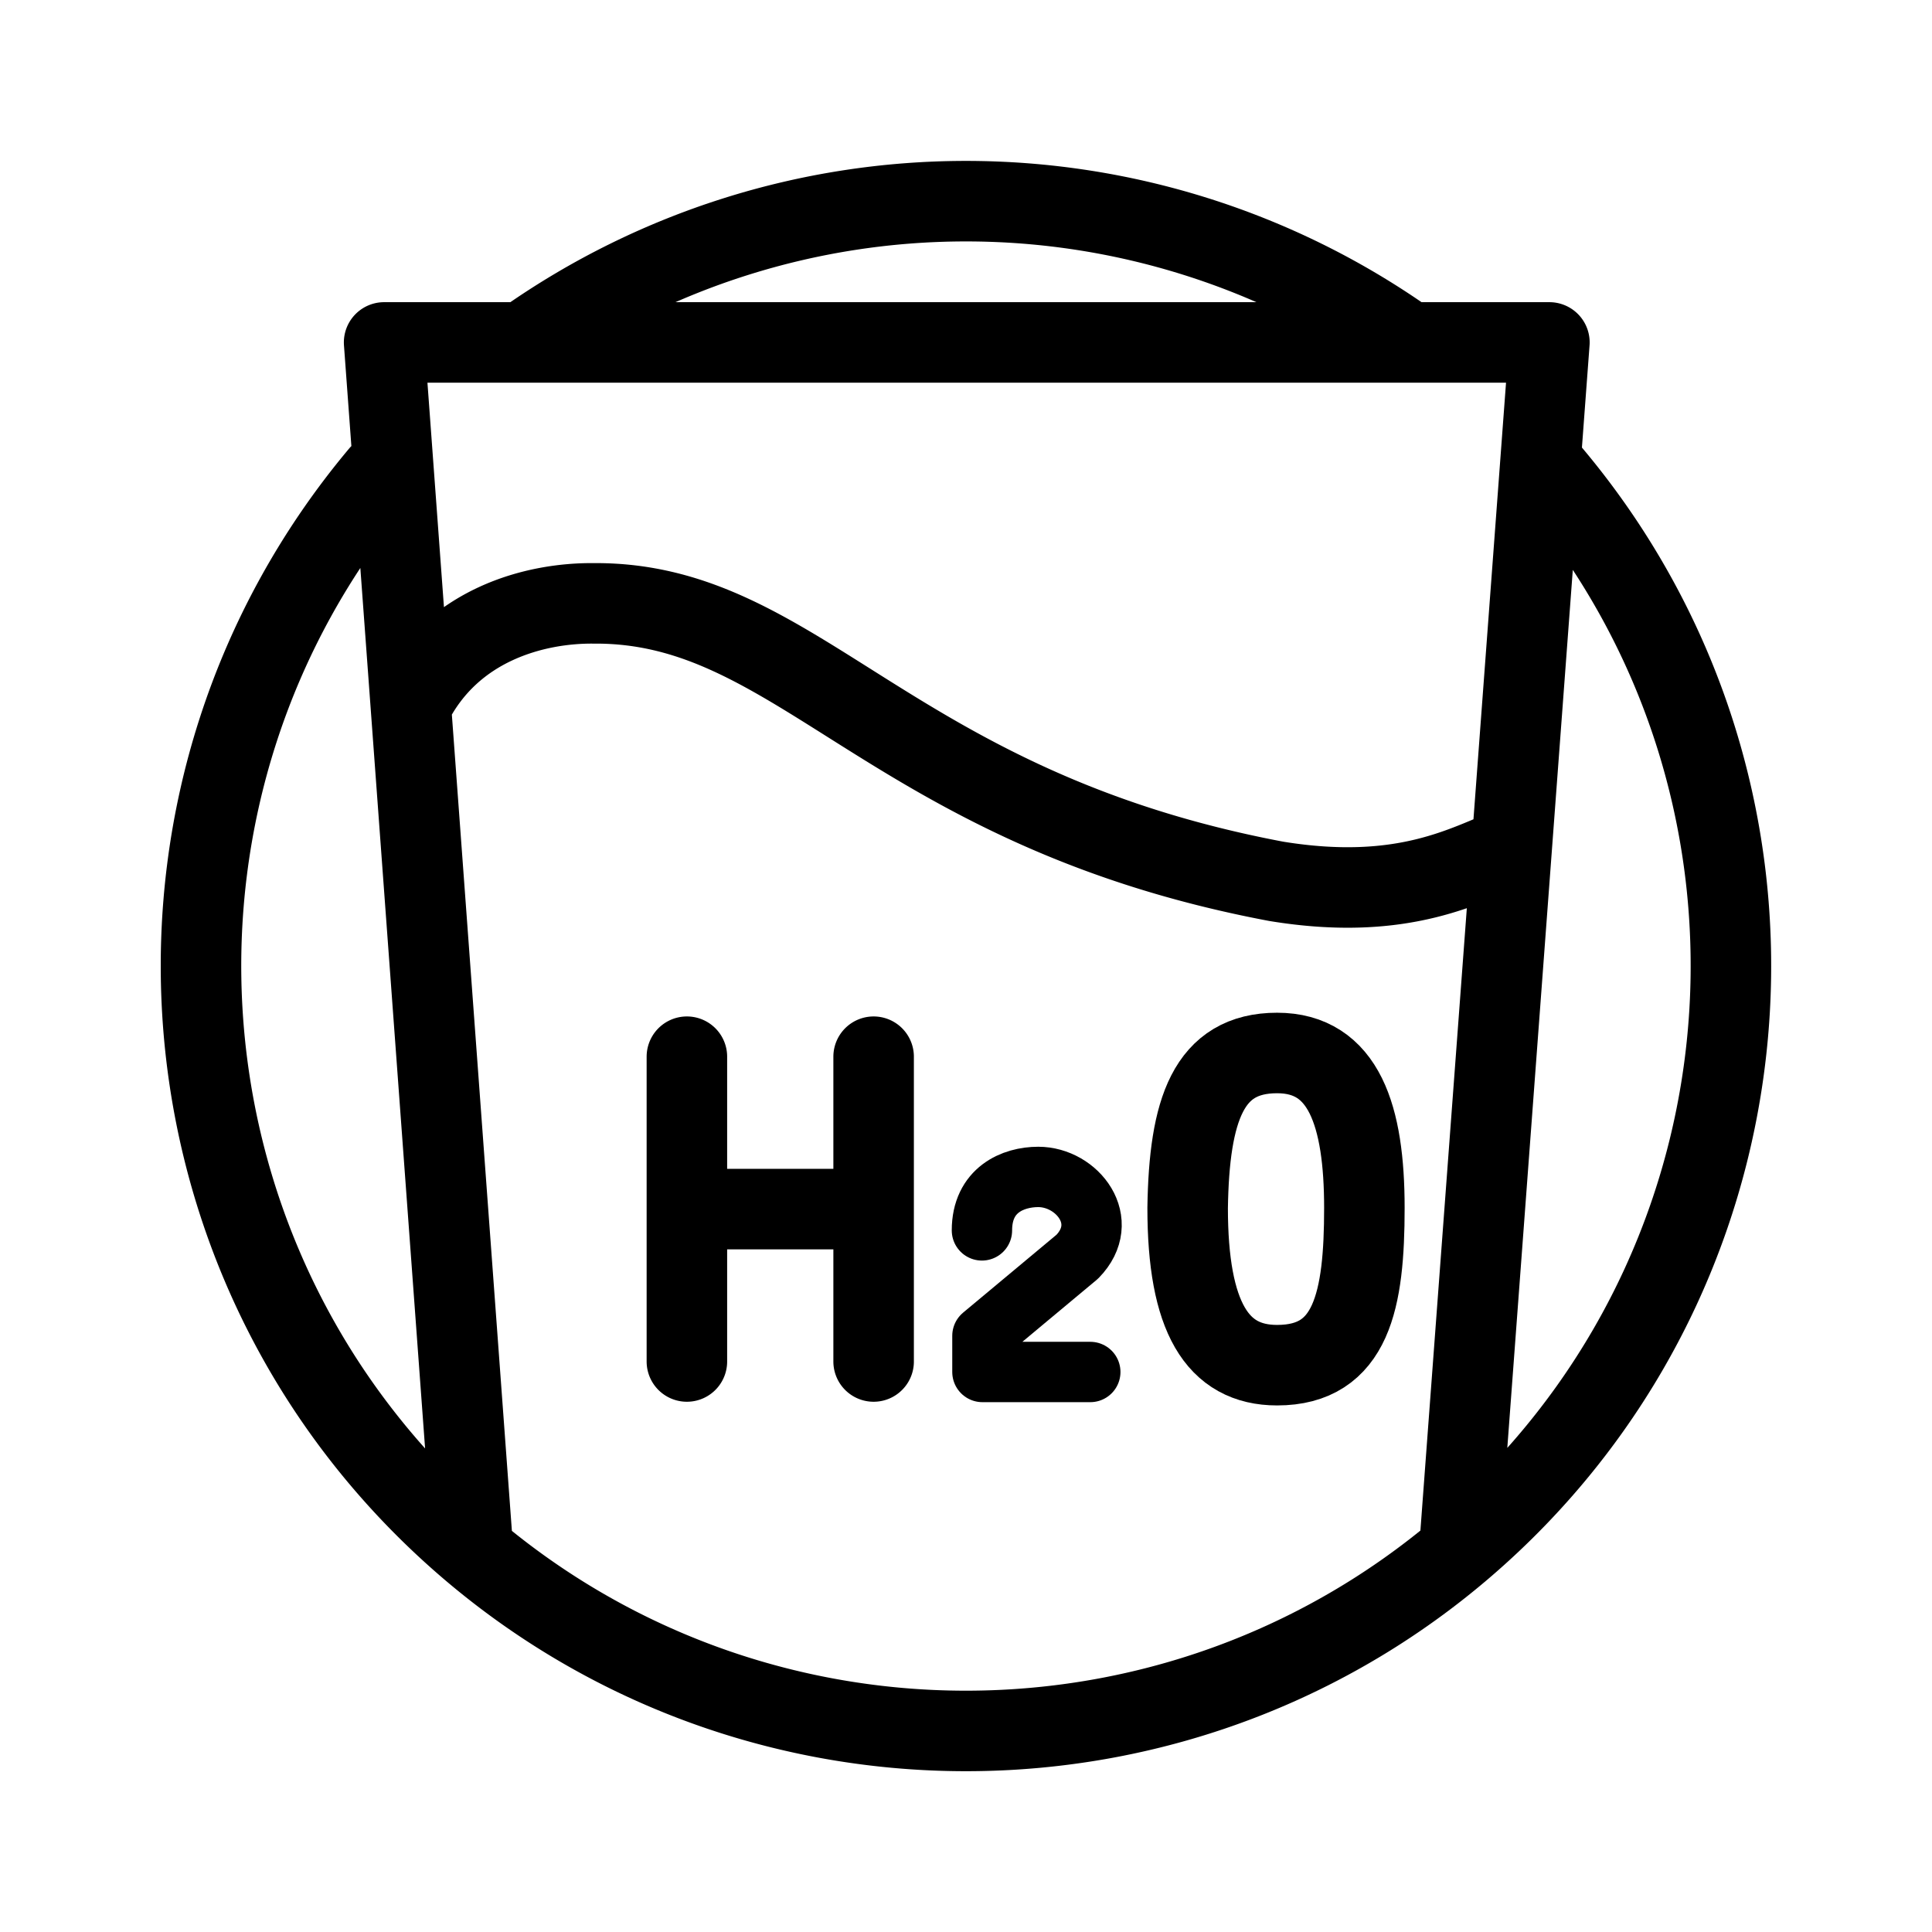 <svg xmlns="http://www.w3.org/2000/svg" width="192" height="192" viewBox="0 0 50.8 50.8" fill="none" paint-order="markers fill stroke" stroke="#000" stroke-linecap="round" stroke-linejoin="round" stroke-miterlimit="0" stroke-width="2.117"><path stroke-width="1.587" d="M28.668 36.075h-2.836v-.951l2.494-2.08c.914-.936 0-2.098-1.026-2.098-.66 0-1.481.338-1.481 1.406"/><path d="M33.58 35.896c-1.577 0-2.352-1.268-2.352-4.135.04-2.58.542-4.074 2.352-4.074 1.756 0 2.295 1.646 2.295 4.074 0 2.427-.332 4.135-2.295 4.135z"/><path d="M10.804 18.558c1.068-2.156 3.29-2.708 4.806-2.693 5.421-.04 7.78 5.388 17.944 7.308 3.383.555 5.019-.456 6.196-.898m-1.38 18.499 2.37-31.77H10.1l2.337 31.776m1.425-31.853a20.115 20.115 0 0 1 23.074 0m3.87 3.547c6.85 8.161 6.145 20.246-1.604 27.557-7.75 7.31-19.856 7.31-27.606 0-7.75-7.311-8.453-19.396-1.605-27.557m8.071 19.318h4.909m0 4.007v-8.014m-4.91 8.014v-8.014"/></svg>